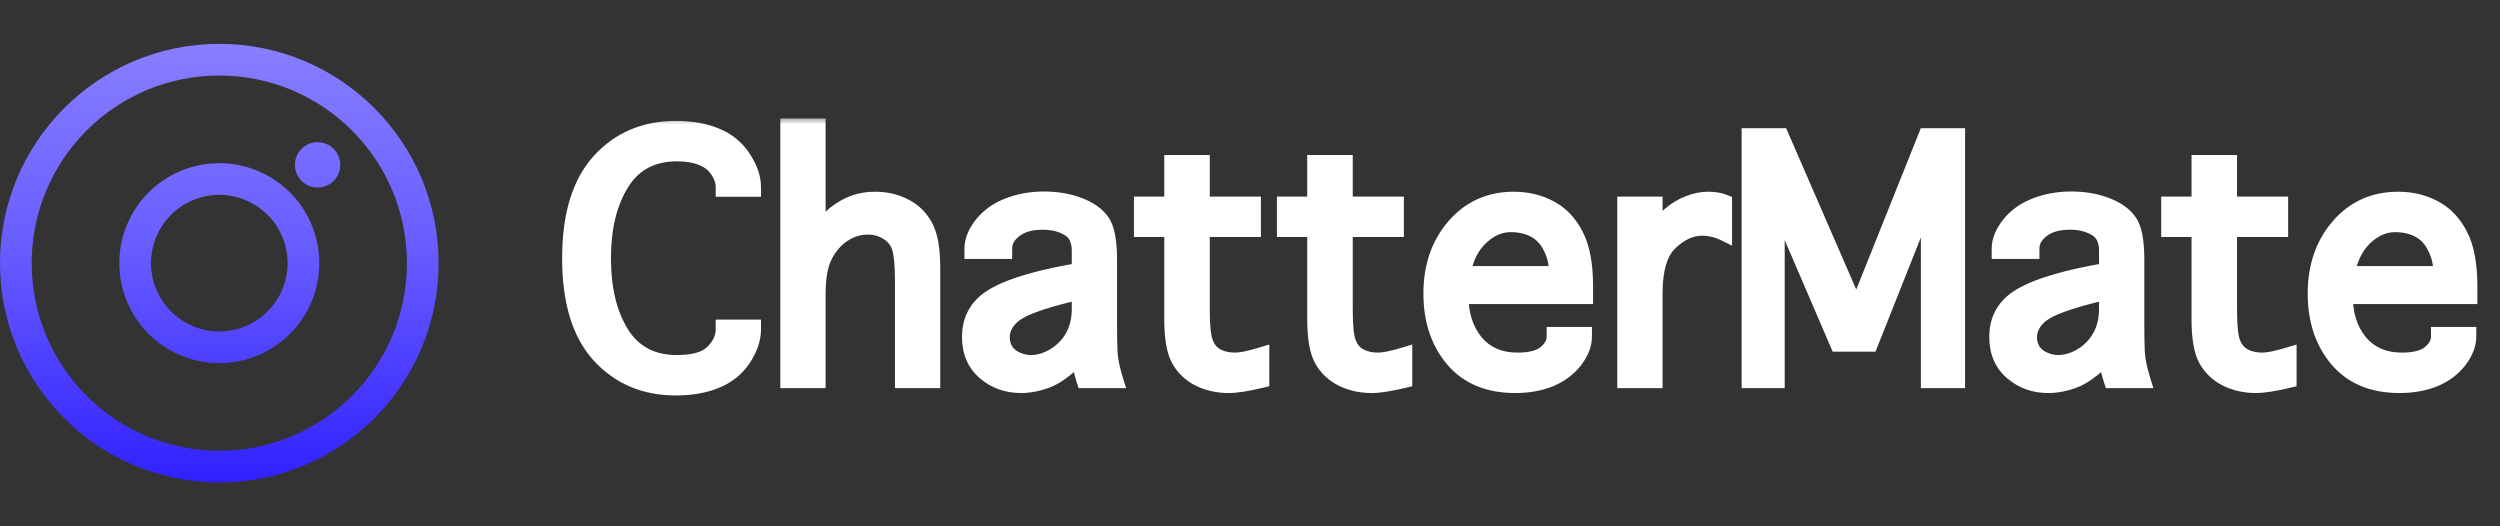 <svg width="171" height="36" viewBox="0 0 171 36" fill="none" xmlns="http://www.w3.org/2000/svg">
<rect x="0" y="0" width="171" height="36" fill="#333333" stroke="none"/>
<path fill-rule="evenodd" clip-rule="evenodd" d="M27.833 18C27.833 25.088 22.088 30.833 15 30.833C7.912 30.833 2.167 25.088 2.167 18C2.167 10.912 7.912 5.167 15 5.167C22.088 5.167 27.833 10.912 27.833 18ZM30 18C30 26.284 23.284 33 15 33C6.716 33 0 26.284 0 18C0 9.716 6.716 3 15 3C23.284 3 30 9.716 30 18ZM23.276 11.276C23.276 12.133 22.581 12.828 21.724 12.828C20.867 12.828 20.172 12.133 20.172 11.276C20.172 10.419 20.867 9.724 21.724 9.724C22.581 9.724 23.276 10.419 23.276 11.276ZM10.488 19.209C11.156 21.701 13.717 23.18 16.209 22.512C18.701 21.844 20.18 19.283 19.512 16.791C18.844 14.299 16.283 12.82 13.791 13.488C11.299 14.156 9.82 16.717 10.488 19.209ZM8.395 19.77C9.372 23.418 13.122 25.582 16.77 24.605C20.417 23.627 22.582 19.878 21.605 16.23C20.627 12.582 16.878 10.418 13.23 11.395C9.582 12.373 7.418 16.122 8.395 19.77Z" fill="url(#paint0_linear_9_2)"/>
<mask id="path-2-outside-1_9_2" maskUnits="userSpaceOnUse" x="38" y="8" width="132" height="20" fill="black">
<rect fill="white" x="38" y="8" width="132" height="20"/>
<path d="M49.504 22.413H51.502V22.519C51.502 23.174 51.275 23.846 50.821 24.532C50.367 25.208 49.751 25.702 48.974 26.015C48.197 26.338 47.279 26.5 46.219 26.5C44.1 26.5 42.364 25.763 41.012 24.29C39.67 22.816 38.999 20.606 38.999 17.66C38.999 14.733 39.67 12.528 41.012 11.045C42.354 9.562 44.095 8.82 46.234 8.82C47.284 8.82 48.197 8.981 48.974 9.304C49.751 9.617 50.367 10.122 50.821 10.818C51.275 11.504 51.502 12.165 51.502 12.801V12.907H49.504V12.801C49.504 12.397 49.373 12.009 49.11 11.635C48.858 11.252 48.495 10.964 48.02 10.773C47.546 10.581 46.976 10.485 46.31 10.485C44.605 10.485 43.333 11.161 42.496 12.513C41.658 13.855 41.239 15.571 41.239 17.66C41.239 19.769 41.658 21.494 42.496 22.836C43.343 24.169 44.61 24.834 46.295 24.834C47.455 24.834 48.278 24.597 48.762 24.123C49.257 23.639 49.504 23.104 49.504 22.519V22.413ZM55.922 26H53.924V8.653H55.922V16.07C56.346 15.414 56.754 14.93 57.148 14.617C57.552 14.304 57.97 14.067 58.404 13.906C58.838 13.744 59.323 13.664 59.857 13.664C60.604 13.664 61.275 13.82 61.871 14.133C62.476 14.435 62.94 14.89 63.263 15.495C63.596 16.09 63.763 17.044 63.763 18.356V26H61.765V19.219C61.765 18.139 61.694 17.377 61.553 16.933C61.411 16.489 61.139 16.141 60.735 15.889C60.332 15.626 59.873 15.495 59.358 15.495C58.773 15.495 58.213 15.667 57.678 16.01C57.153 16.353 56.729 16.837 56.406 17.463C56.083 18.078 55.922 18.956 55.922 20.097V26ZM74.177 26C73.965 25.354 73.859 24.799 73.859 24.335C72.981 25.203 72.234 25.753 71.619 25.985C71.003 26.217 70.408 26.333 69.832 26.333C68.884 26.333 68.067 26.04 67.38 25.455C66.694 24.87 66.351 24.067 66.351 23.048C66.351 21.888 66.83 20.995 67.789 20.369C68.758 19.733 70.423 19.183 72.784 18.719L73.859 18.523V17.16C73.859 16.424 73.612 15.909 73.117 15.616C72.623 15.313 72.027 15.162 71.331 15.162C70.504 15.162 69.853 15.349 69.378 15.722C68.914 16.085 68.682 16.509 68.682 16.994V17.16H66.518V17.009C66.518 16.474 66.74 15.924 67.184 15.359C67.638 14.794 68.233 14.37 68.97 14.087C69.716 13.795 70.529 13.648 71.407 13.648C72.285 13.648 73.082 13.785 73.798 14.057C74.515 14.33 75.034 14.698 75.357 15.162C75.69 15.626 75.857 16.494 75.857 17.766V22.428C75.857 22.942 75.867 23.482 75.887 24.047C75.918 24.602 76.049 25.253 76.281 26H74.177ZM73.859 19.945L73.253 20.081C71.225 20.576 69.928 21.05 69.363 21.504C68.798 21.948 68.516 22.478 68.516 23.094C68.516 23.407 68.596 23.699 68.758 23.972C68.929 24.244 69.182 24.456 69.515 24.607C69.848 24.759 70.176 24.834 70.499 24.834C71.053 24.834 71.599 24.673 72.133 24.35C72.678 24.017 73.102 23.578 73.405 23.033C73.707 22.488 73.859 21.852 73.859 21.126V19.945ZM86.271 24.305V25.985C85.302 26.217 84.561 26.333 84.046 26.333C83.299 26.333 82.623 26.182 82.018 25.879C81.422 25.576 80.968 25.142 80.655 24.577C80.342 24.002 80.186 23.089 80.186 21.837V15.662H78.112V13.997H80.186V11.151H82.199V13.997H85.696V15.662H82.199V21.262C82.199 22.322 82.28 23.058 82.441 23.472C82.603 23.886 82.86 24.189 83.213 24.38C83.567 24.572 83.99 24.668 84.485 24.668C84.878 24.668 85.474 24.547 86.271 24.305ZM96.049 24.305V25.985C95.081 26.217 94.339 26.333 93.824 26.333C93.078 26.333 92.401 26.182 91.796 25.879C91.201 25.576 90.746 25.142 90.434 24.577C90.121 24.002 89.964 23.089 89.964 21.837V15.662H87.891V13.997H89.964V11.151H91.978V13.997H95.474V15.662H91.978V21.262C91.978 22.322 92.058 23.058 92.22 23.472C92.381 23.886 92.638 24.189 92.992 24.38C93.345 24.572 93.769 24.668 94.263 24.668C94.657 24.668 95.252 24.547 96.049 24.305ZM106.342 22.912H108.34V23.018C108.34 23.553 108.128 24.098 107.705 24.653C107.281 25.198 106.721 25.616 106.024 25.909C105.328 26.192 104.531 26.333 103.633 26.333C101.806 26.333 100.394 25.743 99.394 24.562C98.406 23.381 97.911 21.888 97.911 20.081C97.911 18.235 98.436 16.706 99.485 15.495C100.535 14.274 101.887 13.664 103.542 13.664C104.45 13.664 105.273 13.86 106.009 14.254C106.756 14.648 107.341 15.263 107.765 16.101C108.199 16.928 108.416 18.088 108.416 19.582V20.248H99.894C99.894 21.53 100.237 22.589 100.923 23.427C101.62 24.254 102.578 24.668 103.799 24.668C104.677 24.668 105.318 24.502 105.722 24.169C106.135 23.825 106.342 23.442 106.342 23.018V22.912ZM100.015 18.75H106.494V18.507C106.494 17.952 106.357 17.412 106.085 16.888C105.823 16.353 105.454 15.959 104.98 15.707C104.506 15.455 103.956 15.329 103.33 15.329C102.583 15.329 101.892 15.631 101.256 16.237C100.631 16.832 100.217 17.67 100.015 18.75ZM113.169 26H111.171V13.997H113.169V16.116C113.502 15.5 113.86 15.026 114.244 14.693C114.637 14.36 115.056 14.108 115.5 13.936C115.944 13.754 116.393 13.664 116.847 13.664C117.261 13.664 117.619 13.724 117.922 13.845V15.919C117.448 15.687 116.948 15.571 116.423 15.571C115.667 15.571 114.935 15.904 114.229 16.57C113.522 17.226 113.169 18.391 113.169 20.066V26ZM121.524 26H119.678V9.319H121.812L126.989 21.232L131.757 9.319H133.861V26H131.938V16.055L131.984 13.088H131.938L130.864 16.07L127.912 23.502H125.717L122.508 16.04L121.524 13.331H121.464L121.524 16.04V26ZM144.441 26C144.229 25.354 144.124 24.799 144.124 24.335C143.246 25.203 142.499 25.753 141.883 25.985C141.268 26.217 140.672 26.333 140.097 26.333C139.149 26.333 138.331 26.04 137.645 25.455C136.959 24.87 136.616 24.067 136.616 23.048C136.616 21.888 137.095 20.995 138.054 20.369C139.022 19.733 140.688 19.183 143.049 18.719L144.124 18.523V17.16C144.124 16.424 143.876 15.909 143.382 15.616C142.887 15.313 142.292 15.162 141.596 15.162C140.768 15.162 140.117 15.349 139.643 15.722C139.179 16.085 138.947 16.509 138.947 16.994V17.16H136.782V17.009C136.782 16.474 137.004 15.924 137.448 15.359C137.902 14.794 138.498 14.37 139.234 14.087C139.981 13.795 140.793 13.648 141.671 13.648C142.549 13.648 143.347 13.785 144.063 14.057C144.779 14.33 145.299 14.698 145.622 15.162C145.955 15.626 146.122 16.494 146.122 17.766V22.428C146.122 22.942 146.132 23.482 146.152 24.047C146.182 24.602 146.313 25.253 146.545 26H144.441ZM144.124 19.945L143.518 20.081C141.49 20.576 140.193 21.05 139.628 21.504C139.063 21.948 138.78 22.478 138.78 23.094C138.78 23.407 138.861 23.699 139.022 23.972C139.194 24.244 139.446 24.456 139.779 24.607C140.112 24.759 140.44 24.834 140.763 24.834C141.318 24.834 141.863 24.673 142.398 24.35C142.943 24.017 143.367 23.578 143.669 23.033C143.972 22.488 144.124 21.852 144.124 21.126V19.945ZM156.536 24.305V25.985C155.567 26.217 154.825 26.333 154.311 26.333C153.564 26.333 152.888 26.182 152.282 25.879C151.687 25.576 151.233 25.142 150.92 24.577C150.607 24.002 150.451 23.089 150.451 21.837V15.662H148.377V13.997H150.451V11.151H152.464V13.997H155.96V15.662H152.464V21.262C152.464 22.322 152.545 23.058 152.706 23.472C152.868 23.886 153.125 24.189 153.478 24.38C153.831 24.572 154.255 24.668 154.75 24.668C155.143 24.668 155.738 24.547 156.536 24.305ZM166.829 22.912H168.827V23.018C168.827 23.553 168.615 24.098 168.191 24.653C167.767 25.198 167.207 25.616 166.511 25.909C165.814 26.192 165.017 26.333 164.119 26.333C162.293 26.333 160.88 25.743 159.881 24.562C158.892 23.381 158.397 21.888 158.397 20.081C158.397 18.235 158.922 16.706 159.972 15.495C161.021 14.274 162.373 13.664 164.028 13.664C164.937 13.664 165.759 13.86 166.496 14.254C167.242 14.648 167.828 15.263 168.251 16.101C168.685 16.928 168.902 18.088 168.902 19.582V20.248H160.38C160.38 21.53 160.723 22.589 161.41 23.427C162.106 24.254 163.065 24.668 164.286 24.668C165.164 24.668 165.804 24.502 166.208 24.169C166.622 23.825 166.829 23.442 166.829 23.018V22.912ZM160.501 18.75H166.98V18.507C166.98 17.952 166.844 17.412 166.571 16.888C166.309 16.353 165.941 15.959 165.466 15.707C164.992 15.455 164.442 15.329 163.816 15.329C163.07 15.329 162.378 15.631 161.743 16.237C161.117 16.832 160.703 17.67 160.501 18.75Z"/>
</mask>
<path d="M49.504 22.413H51.502V22.519C51.502 23.174 51.275 23.846 50.821 24.532C50.367 25.208 49.751 25.702 48.974 26.015C48.197 26.338 47.279 26.5 46.219 26.5C44.1 26.5 42.364 25.763 41.012 24.29C39.67 22.816 38.999 20.606 38.999 17.66C38.999 14.733 39.67 12.528 41.012 11.045C42.354 9.562 44.095 8.82 46.234 8.82C47.284 8.82 48.197 8.981 48.974 9.304C49.751 9.617 50.367 10.122 50.821 10.818C51.275 11.504 51.502 12.165 51.502 12.801V12.907H49.504V12.801C49.504 12.397 49.373 12.009 49.11 11.635C48.858 11.252 48.495 10.964 48.02 10.773C47.546 10.581 46.976 10.485 46.31 10.485C44.605 10.485 43.333 11.161 42.496 12.513C41.658 13.855 41.239 15.571 41.239 17.66C41.239 19.769 41.658 21.494 42.496 22.836C43.343 24.169 44.61 24.834 46.295 24.834C47.455 24.834 48.278 24.597 48.762 24.123C49.257 23.639 49.504 23.104 49.504 22.519V22.413ZM55.922 26H53.924V8.653H55.922V16.07C56.346 15.414 56.754 14.93 57.148 14.617C57.552 14.304 57.97 14.067 58.404 13.906C58.838 13.744 59.323 13.664 59.857 13.664C60.604 13.664 61.275 13.82 61.871 14.133C62.476 14.435 62.94 14.89 63.263 15.495C63.596 16.09 63.763 17.044 63.763 18.356V26H61.765V19.219C61.765 18.139 61.694 17.377 61.553 16.933C61.411 16.489 61.139 16.141 60.735 15.889C60.332 15.626 59.873 15.495 59.358 15.495C58.773 15.495 58.213 15.667 57.678 16.01C57.153 16.353 56.729 16.837 56.406 17.463C56.083 18.078 55.922 18.956 55.922 20.097V26ZM74.177 26C73.965 25.354 73.859 24.799 73.859 24.335C72.981 25.203 72.234 25.753 71.619 25.985C71.003 26.217 70.408 26.333 69.832 26.333C68.884 26.333 68.067 26.04 67.38 25.455C66.694 24.87 66.351 24.067 66.351 23.048C66.351 21.888 66.83 20.995 67.789 20.369C68.758 19.733 70.423 19.183 72.784 18.719L73.859 18.523V17.16C73.859 16.424 73.612 15.909 73.117 15.616C72.623 15.313 72.027 15.162 71.331 15.162C70.504 15.162 69.853 15.349 69.378 15.722C68.914 16.085 68.682 16.509 68.682 16.994V17.16H66.518V17.009C66.518 16.474 66.74 15.924 67.184 15.359C67.638 14.794 68.233 14.37 68.97 14.087C69.716 13.795 70.529 13.648 71.407 13.648C72.285 13.648 73.082 13.785 73.798 14.057C74.515 14.33 75.034 14.698 75.357 15.162C75.69 15.626 75.857 16.494 75.857 17.766V22.428C75.857 22.942 75.867 23.482 75.887 24.047C75.918 24.602 76.049 25.253 76.281 26H74.177ZM73.859 19.945L73.253 20.081C71.225 20.576 69.928 21.05 69.363 21.504C68.798 21.948 68.516 22.478 68.516 23.094C68.516 23.407 68.596 23.699 68.758 23.972C68.929 24.244 69.182 24.456 69.515 24.607C69.848 24.759 70.176 24.834 70.499 24.834C71.053 24.834 71.599 24.673 72.133 24.35C72.678 24.017 73.102 23.578 73.405 23.033C73.707 22.488 73.859 21.852 73.859 21.126V19.945ZM86.271 24.305V25.985C85.302 26.217 84.561 26.333 84.046 26.333C83.299 26.333 82.623 26.182 82.018 25.879C81.422 25.576 80.968 25.142 80.655 24.577C80.342 24.002 80.186 23.089 80.186 21.837V15.662H78.112V13.997H80.186V11.151H82.199V13.997H85.696V15.662H82.199V21.262C82.199 22.322 82.28 23.058 82.441 23.472C82.603 23.886 82.86 24.189 83.213 24.38C83.567 24.572 83.99 24.668 84.485 24.668C84.878 24.668 85.474 24.547 86.271 24.305ZM96.049 24.305V25.985C95.081 26.217 94.339 26.333 93.824 26.333C93.078 26.333 92.401 26.182 91.796 25.879C91.201 25.576 90.746 25.142 90.434 24.577C90.121 24.002 89.964 23.089 89.964 21.837V15.662H87.891V13.997H89.964V11.151H91.978V13.997H95.474V15.662H91.978V21.262C91.978 22.322 92.058 23.058 92.22 23.472C92.381 23.886 92.638 24.189 92.992 24.38C93.345 24.572 93.769 24.668 94.263 24.668C94.657 24.668 95.252 24.547 96.049 24.305ZM106.342 22.912H108.34V23.018C108.34 23.553 108.128 24.098 107.705 24.653C107.281 25.198 106.721 25.616 106.024 25.909C105.328 26.192 104.531 26.333 103.633 26.333C101.806 26.333 100.394 25.743 99.394 24.562C98.406 23.381 97.911 21.888 97.911 20.081C97.911 18.235 98.436 16.706 99.485 15.495C100.535 14.274 101.887 13.664 103.542 13.664C104.45 13.664 105.273 13.86 106.009 14.254C106.756 14.648 107.341 15.263 107.765 16.101C108.199 16.928 108.416 18.088 108.416 19.582V20.248H99.894C99.894 21.53 100.237 22.589 100.923 23.427C101.62 24.254 102.578 24.668 103.799 24.668C104.677 24.668 105.318 24.502 105.722 24.169C106.135 23.825 106.342 23.442 106.342 23.018V22.912ZM100.015 18.75H106.494V18.507C106.494 17.952 106.357 17.412 106.085 16.888C105.823 16.353 105.454 15.959 104.98 15.707C104.506 15.455 103.956 15.329 103.33 15.329C102.583 15.329 101.892 15.631 101.256 16.237C100.631 16.832 100.217 17.67 100.015 18.75ZM113.169 26H111.171V13.997H113.169V16.116C113.502 15.5 113.86 15.026 114.244 14.693C114.637 14.36 115.056 14.108 115.5 13.936C115.944 13.754 116.393 13.664 116.847 13.664C117.261 13.664 117.619 13.724 117.922 13.845V15.919C117.448 15.687 116.948 15.571 116.423 15.571C115.667 15.571 114.935 15.904 114.229 16.57C113.522 17.226 113.169 18.391 113.169 20.066V26ZM121.524 26H119.678V9.319H121.812L126.989 21.232L131.757 9.319H133.861V26H131.938V16.055L131.984 13.088H131.938L130.864 16.07L127.912 23.502H125.717L122.508 16.04L121.524 13.331H121.464L121.524 16.04V26ZM144.441 26C144.229 25.354 144.124 24.799 144.124 24.335C143.246 25.203 142.499 25.753 141.883 25.985C141.268 26.217 140.672 26.333 140.097 26.333C139.149 26.333 138.331 26.04 137.645 25.455C136.959 24.87 136.616 24.067 136.616 23.048C136.616 21.888 137.095 20.995 138.054 20.369C139.022 19.733 140.688 19.183 143.049 18.719L144.124 18.523V17.16C144.124 16.424 143.876 15.909 143.382 15.616C142.887 15.313 142.292 15.162 141.596 15.162C140.768 15.162 140.117 15.349 139.643 15.722C139.179 16.085 138.947 16.509 138.947 16.994V17.16H136.782V17.009C136.782 16.474 137.004 15.924 137.448 15.359C137.902 14.794 138.498 14.37 139.234 14.087C139.981 13.795 140.793 13.648 141.671 13.648C142.549 13.648 143.347 13.785 144.063 14.057C144.779 14.33 145.299 14.698 145.622 15.162C145.955 15.626 146.122 16.494 146.122 17.766V22.428C146.122 22.942 146.132 23.482 146.152 24.047C146.182 24.602 146.313 25.253 146.545 26H144.441ZM144.124 19.945L143.518 20.081C141.49 20.576 140.193 21.05 139.628 21.504C139.063 21.948 138.78 22.478 138.78 23.094C138.78 23.407 138.861 23.699 139.022 23.972C139.194 24.244 139.446 24.456 139.779 24.607C140.112 24.759 140.44 24.834 140.763 24.834C141.318 24.834 141.863 24.673 142.398 24.35C142.943 24.017 143.367 23.578 143.669 23.033C143.972 22.488 144.124 21.852 144.124 21.126V19.945ZM156.536 24.305V25.985C155.567 26.217 154.825 26.333 154.311 26.333C153.564 26.333 152.888 26.182 152.282 25.879C151.687 25.576 151.233 25.142 150.92 24.577C150.607 24.002 150.451 23.089 150.451 21.837V15.662H148.377V13.997H150.451V11.151H152.464V13.997H155.96V15.662H152.464V21.262C152.464 22.322 152.545 23.058 152.706 23.472C152.868 23.886 153.125 24.189 153.478 24.38C153.831 24.572 154.255 24.668 154.75 24.668C155.143 24.668 155.738 24.547 156.536 24.305ZM166.829 22.912H168.827V23.018C168.827 23.553 168.615 24.098 168.191 24.653C167.767 25.198 167.207 25.616 166.511 25.909C165.814 26.192 165.017 26.333 164.119 26.333C162.293 26.333 160.88 25.743 159.881 24.562C158.892 23.381 158.397 21.888 158.397 20.081C158.397 18.235 158.922 16.706 159.972 15.495C161.021 14.274 162.373 13.664 164.028 13.664C164.937 13.664 165.759 13.86 166.496 14.254C167.242 14.648 167.828 15.263 168.251 16.101C168.685 16.928 168.902 18.088 168.902 19.582V20.248H160.38C160.38 21.53 160.723 22.589 161.41 23.427C162.106 24.254 163.065 24.668 164.286 24.668C165.164 24.668 165.804 24.502 166.208 24.169C166.622 23.825 166.829 23.442 166.829 23.018V22.912ZM160.501 18.75H166.98V18.507C166.98 17.952 166.844 17.412 166.571 16.888C166.309 16.353 165.941 15.959 165.466 15.707C164.992 15.455 164.442 15.329 163.816 15.329C163.07 15.329 162.378 15.631 161.743 16.237C161.117 16.832 160.703 17.67 160.501 18.75Z" fill="white"/>
<path d="M49.504 22.413V21.863H48.954V22.413H49.504ZM51.502 22.413H52.052V21.863H51.502V22.413ZM50.821 24.532L51.277 24.838L51.279 24.835L50.821 24.532ZM48.974 26.015L48.769 25.505L48.763 25.507L48.974 26.015ZM41.012 24.29L40.606 24.66L40.607 24.662L41.012 24.29ZM41.012 11.045L40.604 10.676L41.012 11.045ZM48.974 9.304L48.763 9.812L48.769 9.814L48.974 9.304ZM50.821 10.818L50.36 11.118L50.362 11.121L50.821 10.818ZM51.502 12.907V13.457H52.052V12.907H51.502ZM49.504 12.907H48.954V13.457H49.504V12.907ZM49.11 11.635L48.651 11.938L48.656 11.945L48.66 11.951L49.11 11.635ZM42.496 12.513L42.962 12.804L42.963 12.803L42.496 12.513ZM42.496 22.836L42.029 23.128L42.032 23.132L42.496 22.836ZM48.762 24.123L49.147 24.516L49.147 24.516L48.762 24.123ZM49.504 22.963H51.502V21.863H49.504V22.963ZM50.952 22.413V22.519H52.052V22.413H50.952ZM50.952 22.519C50.952 23.042 50.772 23.609 50.362 24.228L51.279 24.835C51.778 24.082 52.052 23.307 52.052 22.519H50.952ZM50.364 24.225C49.973 24.807 49.447 25.232 48.769 25.505L49.179 26.525C50.056 26.173 50.76 25.609 51.277 24.838L50.364 24.225ZM48.763 25.507C48.068 25.796 47.224 25.95 46.219 25.95V27.049C47.333 27.049 48.326 26.88 49.185 26.523L48.763 25.507ZM46.219 25.95C44.244 25.95 42.659 25.27 41.417 23.918L40.607 24.662C42.07 26.256 43.956 27.049 46.219 27.049V25.95ZM41.419 23.919C40.205 22.586 39.549 20.534 39.549 17.66H38.449C38.449 20.679 39.136 23.046 40.606 24.66L41.419 23.919ZM39.549 17.66C39.549 14.807 40.204 12.758 41.42 11.414L40.604 10.676C39.136 12.299 38.449 14.659 38.449 17.66H39.549ZM41.42 11.414C42.65 10.055 44.238 9.37 46.234 9.37V8.27C43.952 8.27 42.059 9.069 40.604 10.676L41.42 11.414ZM46.234 9.37C47.229 9.37 48.067 9.523 48.763 9.812L49.185 8.796C48.327 8.44 47.339 8.27 46.234 8.27V9.37ZM48.769 9.814C49.442 10.085 49.968 10.517 50.36 11.118L51.282 10.517C50.765 9.726 50.06 9.149 49.179 8.794L48.769 9.814ZM50.362 11.121C50.774 11.744 50.952 12.301 50.952 12.801H52.052C52.052 12.029 51.776 11.264 51.279 10.514L50.362 11.121ZM50.952 12.801V12.907H52.052V12.801H50.952ZM51.502 12.357H49.504V13.457H51.502V12.357ZM50.054 12.907V12.801H48.954V12.907H50.054ZM50.054 12.801C50.054 12.27 49.879 11.772 49.56 11.319L48.66 11.951C48.867 12.245 48.954 12.525 48.954 12.801H50.054ZM49.57 11.333C49.249 10.846 48.792 10.491 48.227 10.263L47.814 11.282C48.197 11.437 48.467 11.658 48.651 11.938L49.57 11.333ZM48.227 10.263C47.67 10.038 47.026 9.935 46.31 9.935V11.035C46.926 11.035 47.422 11.124 47.814 11.282L48.227 10.263ZM46.31 9.935C44.431 9.935 42.974 10.696 42.028 12.224L42.963 12.803C43.692 11.626 44.779 11.035 46.31 11.035V9.935ZM42.029 12.222C41.122 13.675 40.689 15.5 40.689 17.66H41.789C41.789 15.642 42.194 14.035 42.962 12.804L42.029 12.222ZM40.689 17.66C40.689 19.838 41.122 21.674 42.029 23.128L42.962 22.545C42.194 21.315 41.789 19.699 41.789 17.66H40.689ZM42.032 23.132C42.988 24.635 44.437 25.384 46.295 25.384V24.285C44.782 24.285 43.698 23.702 42.96 22.541L42.032 23.132ZM46.295 25.384C47.504 25.384 48.507 25.142 49.147 24.516L48.377 23.73C48.048 24.052 47.407 24.285 46.295 24.285V25.384ZM49.147 24.516C49.726 23.948 50.054 23.279 50.054 22.519H48.954C48.954 22.929 48.787 23.329 48.377 23.73L49.147 24.516ZM50.054 22.519V22.413H48.954V22.519H50.054ZM55.922 26V26.55H56.472V26H55.922ZM53.924 26H53.374V26.55H53.924V26ZM53.924 8.653V8.103H53.374V8.653H53.924ZM55.922 8.653H56.472V8.103H55.922V8.653ZM55.922 16.07H55.372V17.935L56.384 16.369L55.922 16.07ZM57.148 14.617L56.811 14.182L56.806 14.187L57.148 14.617ZM61.871 14.133L61.615 14.62L61.625 14.625L61.871 14.133ZM63.263 15.495L62.778 15.754L62.783 15.764L63.263 15.495ZM63.763 26V26.55H64.313V26H63.763ZM61.765 26H61.215V26.55H61.765V26ZM60.735 15.889L60.436 16.35L60.444 16.355L60.735 15.889ZM57.678 16.01L57.381 15.547L57.377 15.549L57.678 16.01ZM56.406 17.463L56.893 17.718L56.895 17.715L56.406 17.463ZM55.922 25.45H53.924V26.55H55.922V25.45ZM54.474 26V8.653H53.374V26H54.474ZM53.924 9.203H55.922V8.103H53.924V9.203ZM55.372 8.653V16.07H56.472V8.653H55.372ZM56.384 16.369C56.791 15.739 57.162 15.309 57.49 15.048L56.806 14.187C56.347 14.551 55.9 15.09 55.46 15.772L56.384 16.369ZM57.485 15.052C57.849 14.77 58.219 14.561 58.596 14.421L58.212 13.39C57.721 13.573 57.254 13.839 56.811 14.182L57.485 15.052ZM58.596 14.421C58.96 14.286 59.378 14.214 59.857 14.214V13.114C59.267 13.114 58.717 13.203 58.212 13.39L58.596 14.421ZM59.857 14.214C60.525 14.214 61.107 14.353 61.615 14.62L62.126 13.646C61.444 13.287 60.683 13.114 59.857 13.114V14.214ZM61.625 14.625C62.127 14.876 62.508 15.248 62.778 15.754L63.748 15.236C63.373 14.532 62.825 13.995 62.117 13.641L61.625 14.625ZM62.783 15.764C63.045 16.231 63.213 17.066 63.213 18.356H64.313C64.313 17.022 64.148 15.95 63.743 15.227L62.783 15.764ZM63.213 18.356V26H64.313V18.356H63.213ZM63.763 25.45H61.765V26.55H63.763V25.45ZM62.315 26V19.219H61.215V26H62.315ZM62.315 19.219C62.315 18.137 62.246 17.299 62.077 16.766L61.029 17.1C61.142 17.455 61.215 18.141 61.215 19.219H62.315ZM62.077 16.766C61.895 16.195 61.538 15.742 61.027 15.422L60.444 16.355C60.739 16.54 60.928 16.783 61.029 17.1L62.077 16.766ZM61.035 15.428C60.536 15.103 59.971 14.945 59.358 14.945V16.045C59.774 16.045 60.127 16.149 60.436 16.35L61.035 15.428ZM59.358 14.945C58.658 14.945 57.996 15.152 57.381 15.547L57.975 16.473C58.429 16.181 58.887 16.045 59.358 16.045V14.945ZM57.377 15.549C56.763 15.951 56.279 16.511 55.917 17.211L56.895 17.715C57.18 17.163 57.543 16.755 57.979 16.47L57.377 15.549ZM55.919 17.207C55.536 17.937 55.372 18.918 55.372 20.097H56.472C56.472 18.995 56.63 18.22 56.893 17.718L55.919 17.207ZM55.372 20.097V26H56.472V20.097H55.372ZM74.177 26L73.654 26.172L73.778 26.55H74.177V26ZM73.859 24.335H74.409V23.018L73.472 23.944L73.859 24.335ZM67.38 25.455L67.023 25.873L67.38 25.455ZM67.789 20.369L68.09 20.83L68.091 20.829L67.789 20.369ZM72.784 18.719L72.685 18.178L72.678 18.18L72.784 18.719ZM73.859 18.523L73.958 19.064L74.409 18.981V18.523H73.859ZM73.117 15.616L72.83 16.085L72.837 16.09L73.117 15.616ZM69.378 15.722L69.717 16.155L69.719 16.154L69.378 15.722ZM68.682 17.16V17.71H69.232V17.16H68.682ZM66.518 17.16H65.968V17.71H66.518V17.16ZM67.184 15.359L66.755 15.014L66.751 15.019L67.184 15.359ZM68.97 14.087L69.167 14.601L69.17 14.6L68.97 14.087ZM73.798 14.057L73.603 14.571L73.798 14.057ZM75.357 15.162L74.906 15.476L74.91 15.483L75.357 15.162ZM75.887 24.047L75.338 24.067L75.338 24.077L75.887 24.047ZM76.281 26V26.55H77.028L76.806 25.837L76.281 26ZM73.859 19.945H74.409V19.258L73.738 19.409L73.859 19.945ZM73.253 20.081L73.133 19.545L73.123 19.547L73.253 20.081ZM69.363 21.504L69.703 21.937L69.708 21.933L69.363 21.504ZM68.758 23.972L68.285 24.252L68.288 24.259L68.292 24.265L68.758 23.972ZM72.133 24.35L72.418 24.821L72.42 24.819L72.133 24.35ZM74.699 25.828C74.498 25.215 74.409 24.721 74.409 24.335H73.309C73.309 24.878 73.432 25.494 73.654 26.172L74.699 25.828ZM73.472 23.944C72.609 24.797 71.93 25.28 71.425 25.47L71.813 26.5C72.539 26.226 73.353 25.609 74.246 24.726L73.472 23.944ZM71.425 25.47C70.862 25.682 70.333 25.783 69.832 25.783V26.883C70.483 26.883 71.144 26.752 71.813 26.5L71.425 25.47ZM69.832 25.783C69.007 25.783 68.319 25.532 67.737 25.037L67.023 25.873C67.815 26.548 68.76 26.883 69.832 26.883V25.783ZM67.737 25.037C67.19 24.57 66.901 23.93 66.901 23.048H65.801C65.801 24.205 66.198 25.169 67.023 25.873L67.737 25.037ZM66.901 23.048C66.901 22.071 67.289 21.352 68.09 20.83L67.489 19.909C66.372 20.637 65.801 21.705 65.801 23.048H66.901ZM68.091 20.829C68.965 20.255 70.54 19.721 72.89 19.259L72.678 18.18C70.306 18.646 68.551 19.211 67.487 19.909L68.091 20.829ZM72.883 19.26L73.958 19.064L73.76 17.982L72.685 18.178L72.883 19.26ZM74.409 18.523V17.16H73.309V18.523H74.409ZM74.409 17.16C74.409 16.292 74.107 15.563 73.397 15.143L72.837 16.09C73.116 16.255 73.309 16.555 73.309 17.16H74.409ZM73.404 15.147C72.808 14.782 72.108 14.612 71.331 14.612V15.712C71.947 15.712 72.438 15.845 72.83 16.085L73.404 15.147ZM71.331 14.612C70.425 14.612 69.64 14.816 69.038 15.29L69.719 16.154C70.066 15.881 70.582 15.712 71.331 15.712V14.612ZM69.039 15.289C68.474 15.732 68.132 16.303 68.132 16.994H69.232C69.232 16.715 69.354 16.439 69.717 16.155L69.039 15.289ZM68.132 16.994V17.16H69.232V16.994H68.132ZM68.682 16.61H66.518V17.71H68.682V16.61ZM67.068 17.16V17.009H65.968V17.16H67.068ZM67.068 17.009C67.068 16.634 67.222 16.2 67.616 15.699L66.751 15.019C66.257 15.648 65.968 16.314 65.968 17.009H67.068ZM67.612 15.703C68 15.221 68.513 14.852 69.167 14.601L68.773 13.574C67.954 13.888 67.275 14.367 66.755 15.014L67.612 15.703ZM69.17 14.6C69.847 14.334 70.591 14.198 71.407 14.198V13.098C70.467 13.098 69.585 13.255 68.769 13.575L69.17 14.6ZM71.407 14.198C72.228 14.198 72.957 14.326 73.603 14.571L73.994 13.543C73.207 13.244 72.342 13.098 71.407 13.098V14.198ZM73.603 14.571C74.252 14.818 74.665 15.13 74.906 15.476L75.809 14.848C75.404 14.266 74.778 13.841 73.994 13.543L73.603 14.571ZM74.91 15.483C75.012 15.624 75.116 15.871 75.192 16.265C75.266 16.653 75.307 17.151 75.307 17.766H76.407C76.407 17.109 76.364 16.537 76.272 16.058C76.181 15.584 76.036 15.164 75.804 14.841L74.91 15.483ZM75.307 17.766V22.428H76.407V17.766H75.307ZM75.307 22.428C75.307 22.95 75.317 23.496 75.338 24.067L76.437 24.028C76.417 23.468 76.407 22.935 76.407 22.428H75.307ZM75.338 24.077C75.371 24.692 75.515 25.389 75.755 26.163L76.806 25.837C76.582 25.117 76.463 24.513 76.436 24.017L75.338 24.077ZM76.281 25.45H74.177V26.55H76.281V25.45ZM73.738 19.409L73.133 19.545L73.374 20.618L73.98 20.482L73.738 19.409ZM73.123 19.547C72.098 19.797 71.245 20.045 70.571 20.292C69.907 20.534 69.373 20.791 69.019 21.076L69.708 21.933C69.919 21.764 70.315 21.556 70.949 21.325C71.571 21.097 72.38 20.86 73.384 20.616L73.123 19.547ZM69.023 21.072C68.351 21.601 67.966 22.28 67.966 23.094H69.066C69.066 22.676 69.246 22.296 69.703 21.937L69.023 21.072ZM67.966 23.094C67.966 23.506 68.074 23.896 68.285 24.252L69.231 23.691C69.119 23.503 69.066 23.307 69.066 23.094H67.966ZM68.292 24.265C68.529 24.64 68.87 24.919 69.287 25.108L69.742 24.107C69.493 23.994 69.33 23.848 69.223 23.679L68.292 24.265ZM69.287 25.108C69.682 25.288 70.087 25.384 70.499 25.384V24.285C70.264 24.285 70.013 24.23 69.742 24.107L69.287 25.108ZM70.499 25.384C71.166 25.384 71.808 25.189 72.418 24.821L71.849 23.879C71.389 24.157 70.941 24.285 70.499 24.285V25.384ZM72.42 24.819C73.044 24.438 73.536 23.93 73.886 23.3L72.924 22.766C72.669 23.226 72.312 23.596 71.847 23.881L72.42 24.819ZM73.886 23.3C74.241 22.661 74.409 21.93 74.409 21.126H73.309C73.309 21.775 73.174 22.316 72.924 22.766L73.886 23.3ZM74.409 21.126V19.945H73.309V21.126H74.409ZM86.271 24.305H86.821V23.563L86.111 23.778L86.271 24.305ZM86.271 25.985L86.399 26.52L86.821 26.419V25.985H86.271ZM82.018 25.879L81.768 26.369L81.772 26.371L82.018 25.879ZM80.655 24.577L80.172 24.84L80.174 24.843L80.655 24.577ZM80.186 15.662H80.736V15.112H80.186V15.662ZM78.112 15.662H77.562V16.212H78.112V15.662ZM78.112 13.997V13.447H77.562V13.997H78.112ZM80.186 13.997V14.547H80.736V13.997H80.186ZM80.186 11.151V10.601H79.636V11.151H80.186ZM82.199 11.151H82.749V10.601H82.199V11.151ZM82.199 13.997H81.649V14.547H82.199V13.997ZM85.696 13.997H86.246V13.447H85.696V13.997ZM85.696 15.662V16.212H86.246V15.662H85.696ZM82.199 15.662V15.112H81.649V15.662H82.199ZM85.721 24.305V25.985H86.821V24.305H85.721ZM86.143 25.45C85.185 25.68 84.494 25.783 84.046 25.783V26.883C84.627 26.883 85.42 26.754 86.399 26.52L86.143 25.45ZM84.046 25.783C83.376 25.783 82.785 25.648 82.263 25.387L81.772 26.371C82.461 26.716 83.223 26.883 84.046 26.883V25.783ZM82.267 25.389C81.766 25.134 81.394 24.776 81.136 24.311L80.174 24.843C80.542 25.508 81.079 26.018 81.768 26.369L82.267 25.389ZM81.138 24.314C80.894 23.864 80.736 23.066 80.736 21.837H79.636C79.636 23.111 79.791 24.14 80.172 24.84L81.138 24.314ZM80.736 21.837V15.662H79.636V21.837H80.736ZM80.186 15.112H78.112V16.212H80.186V15.112ZM78.662 15.662V13.997H77.562V15.662H78.662ZM78.112 14.547H80.186V13.447H78.112V14.547ZM80.736 13.997V11.151H79.636V13.997H80.736ZM80.186 11.701H82.199V10.601H80.186V11.701ZM81.649 11.151V13.997H82.749V11.151H81.649ZM82.199 14.547H85.696V13.447H82.199V14.547ZM85.146 13.997V15.662H86.246V13.997H85.146ZM85.696 15.112H82.199V16.212H85.696V15.112ZM81.649 15.662V21.262H82.749V15.662H81.649ZM81.649 21.262C81.649 22.321 81.726 23.152 81.929 23.672L82.954 23.272C82.834 22.965 82.749 22.322 82.749 21.262H81.649ZM81.929 23.672C82.132 24.193 82.471 24.603 82.951 24.864L83.476 23.897C83.249 23.774 83.073 23.578 82.954 23.272L81.929 23.672ZM82.951 24.864C83.401 25.108 83.92 25.218 84.485 25.218V24.118C84.061 24.118 83.732 24.036 83.476 23.897L82.951 24.864ZM84.485 25.218C84.965 25.218 85.626 25.075 86.431 24.831L86.111 23.778C85.321 24.018 84.792 24.118 84.485 24.118V25.218ZM96.049 24.305H96.599V23.563L95.889 23.778L96.049 24.305ZM96.049 25.985L96.177 26.52L96.599 26.419V25.985H96.049ZM91.796 25.879L91.547 26.369L91.55 26.371L91.796 25.879ZM90.434 24.577L89.95 24.84L89.952 24.843L90.434 24.577ZM89.964 15.662H90.514V15.112H89.964V15.662ZM87.891 15.662H87.341V16.212H87.891V15.662ZM87.891 13.997V13.447H87.341V13.997H87.891ZM89.964 13.997V14.547H90.514V13.997H89.964ZM89.964 11.151V10.601H89.414V11.151H89.964ZM91.978 11.151H92.528V10.601H91.978V11.151ZM91.978 13.997H91.427V14.547H91.978V13.997ZM95.474 13.997H96.024V13.447H95.474V13.997ZM95.474 15.662V16.212H96.024V15.662H95.474ZM91.978 15.662V15.112H91.427V15.662H91.978ZM95.499 24.305V25.985H96.599V24.305H95.499ZM95.921 25.45C94.963 25.68 94.272 25.783 93.824 25.783V26.883C94.405 26.883 95.198 26.754 96.177 26.52L95.921 25.45ZM93.824 25.783C93.154 25.783 92.563 25.648 92.042 25.387L91.55 26.371C92.239 26.716 93.001 26.883 93.824 26.883V25.783ZM92.045 25.389C91.544 25.134 91.172 24.776 90.915 24.311L89.952 24.843C90.32 25.508 90.857 26.018 91.547 26.369L92.045 25.389ZM90.917 24.314C90.672 23.864 90.514 23.066 90.514 21.837H89.414C89.414 23.111 89.57 24.14 89.95 24.84L90.917 24.314ZM90.514 21.837V15.662H89.414V21.837H90.514ZM89.964 15.112H87.891V16.212H89.964V15.112ZM88.441 15.662V13.997H87.341V15.662H88.441ZM87.891 14.547H89.964V13.447H87.891V14.547ZM90.514 13.997V11.151H89.414V13.997H90.514ZM89.964 11.701H91.978V10.601H89.964V11.701ZM91.427 11.151V13.997H92.528V11.151H91.427ZM91.978 14.547H95.474V13.447H91.978V14.547ZM94.924 13.997V15.662H96.024V13.997H94.924ZM95.474 15.112H91.978V16.212H95.474V15.112ZM91.427 15.662V21.262H92.528V15.662H91.427ZM91.427 21.262C91.427 22.321 91.504 23.152 91.707 23.672L92.732 23.272C92.612 22.965 92.528 22.322 92.528 21.262H91.427ZM91.707 23.672C91.911 24.193 92.25 24.603 92.729 24.864L93.254 23.897C93.027 23.774 92.852 23.578 92.732 23.272L91.707 23.672ZM92.729 24.864C93.18 25.108 93.698 25.218 94.263 25.218V24.118C93.84 24.118 93.51 24.036 93.254 23.897L92.729 24.864ZM94.263 25.218C94.743 25.218 95.405 25.075 96.209 24.831L95.889 23.778C95.1 24.018 94.57 24.118 94.263 24.118V25.218ZM106.342 22.912V22.362H105.792V22.912H106.342ZM108.34 22.912H108.89V22.362H108.34V22.912ZM107.705 24.653L108.139 24.991L108.142 24.987L107.705 24.653ZM106.024 25.909L106.231 26.419L106.238 26.416L106.024 25.909ZM99.394 24.562L98.973 24.915L98.975 24.917L99.394 24.562ZM99.485 15.495L99.901 15.855L99.903 15.854L99.485 15.495ZM106.009 14.254L105.75 14.739L105.753 14.741L106.009 14.254ZM107.765 16.101L107.274 16.349L107.278 16.356L107.765 16.101ZM108.416 20.248V20.798H108.966V20.248H108.416ZM99.894 20.248V19.698H99.344V20.248H99.894ZM100.923 23.427L100.498 23.775L100.503 23.781L100.923 23.427ZM105.722 24.169L106.072 24.593L106.073 24.592L105.722 24.169ZM100.015 18.75L99.475 18.648L99.353 19.299H100.015V18.75ZM106.494 18.75V19.299H107.044V18.75H106.494ZM106.085 16.888L105.591 17.13L105.597 17.141L106.085 16.888ZM104.98 15.707L104.722 16.193L104.98 15.707ZM101.256 16.237L101.635 16.635L101.636 16.635L101.256 16.237ZM106.342 23.462H108.34V22.362H106.342V23.462ZM107.79 22.912V23.018H108.89V22.912H107.79ZM107.79 23.018C107.79 23.4 107.641 23.831 107.267 24.319L108.142 24.987C108.616 24.365 108.89 23.706 108.89 23.018H107.79ZM107.27 24.315C106.91 24.779 106.429 25.142 105.811 25.402L106.238 26.416C107.012 26.09 107.652 25.617 108.139 24.991L107.27 24.315ZM105.818 25.399C105.198 25.651 104.474 25.783 103.633 25.783V26.883C104.588 26.883 105.458 26.733 106.231 26.419L105.818 25.399ZM103.633 25.783C101.936 25.783 100.69 25.241 99.814 24.207L98.975 24.917C100.097 26.244 101.677 26.883 103.633 26.883V25.783ZM99.816 24.209C98.924 23.144 98.461 21.782 98.461 20.081H97.361C97.361 21.994 97.887 23.619 98.973 24.915L99.816 24.209ZM98.461 20.081C98.461 18.346 98.951 16.951 99.901 15.855L99.07 15.135C97.921 16.461 97.361 18.124 97.361 20.081H98.461ZM99.903 15.854C100.844 14.758 102.042 14.214 103.542 14.214V13.114C101.732 13.114 100.226 13.79 99.068 15.137L99.903 15.854ZM103.542 14.214C104.368 14.214 105.1 14.392 105.75 14.739L106.268 13.769C105.445 13.329 104.533 13.114 103.542 13.114V14.214ZM105.753 14.741C106.387 15.075 106.896 15.601 107.274 16.349L108.256 15.852C107.787 14.925 107.125 14.22 106.266 13.767L105.753 14.741ZM107.278 16.356C107.653 17.071 107.866 18.13 107.866 19.582H108.966C108.966 18.047 108.745 16.785 108.252 15.845L107.278 16.356ZM107.866 19.582V20.248H108.966V19.582H107.866ZM108.416 19.698H99.894V20.798H108.416V19.698ZM99.344 20.248C99.344 21.632 99.717 22.822 100.498 23.775L101.349 23.078C100.757 22.356 100.444 21.427 100.444 20.248H99.344ZM100.503 23.781C101.318 24.75 102.439 25.218 103.799 25.218V24.118C102.717 24.118 101.922 23.759 101.344 23.073L100.503 23.781ZM103.799 25.218C104.726 25.218 105.522 25.046 106.072 24.593L105.372 23.744C105.114 23.957 104.629 24.118 103.799 24.118V25.218ZM106.073 24.592C106.576 24.175 106.892 23.648 106.892 23.018H105.792C105.792 23.236 105.695 23.476 105.371 23.745L106.073 24.592ZM106.892 23.018V22.912H105.792V23.018H106.892ZM100.015 19.299H106.494V18.2H100.015V19.299ZM107.044 18.75V18.507H105.944V18.75H107.044ZM107.044 18.507C107.044 17.858 106.883 17.232 106.573 16.634L105.597 17.141C105.831 17.593 105.944 18.046 105.944 18.507H107.044ZM106.579 16.645C106.271 16.019 105.826 15.534 105.238 15.222L104.722 16.193C105.083 16.385 105.374 16.687 105.591 17.13L106.579 16.645ZM105.238 15.222C104.672 14.92 104.031 14.779 103.33 14.779V15.879C103.881 15.879 104.339 15.989 104.722 16.193L105.238 15.222ZM103.33 14.779C102.418 14.779 101.596 15.154 100.877 15.838L101.636 16.635C102.188 16.109 102.749 15.879 103.33 15.879V14.779ZM100.877 15.838C100.148 16.533 99.692 17.486 99.475 18.648L100.556 18.851C100.742 17.853 101.114 17.132 101.635 16.635L100.877 15.838ZM113.169 26V26.55H113.719V26H113.169ZM111.171 26H110.621V26.55H111.171V26ZM111.171 13.997V13.447H110.621V13.997H111.171ZM113.169 13.997H113.719V13.447H113.169V13.997ZM113.169 16.116H112.619L113.653 16.377L113.169 16.116ZM114.244 14.693L113.888 14.273L113.883 14.278L114.244 14.693ZM115.5 13.936L115.698 14.449L115.708 14.445L115.5 13.936ZM117.922 13.845H118.472V13.473L118.126 13.335L117.922 13.845ZM117.922 15.919L117.68 16.413L118.472 16.8V15.919H117.922ZM114.229 16.57L114.603 16.973L114.606 16.97L114.229 16.57ZM113.169 25.45H111.171V26.55H113.169V25.45ZM111.721 26V13.997H110.621V26H111.721ZM111.171 14.547H113.169V13.447H111.171V14.547ZM112.619 13.997V16.116H113.719V13.997H112.619ZM113.653 16.377C113.965 15.8 114.286 15.385 114.604 15.108L113.883 14.278C113.435 14.667 113.039 15.201 112.685 15.854L113.653 16.377ZM114.599 15.113C114.95 14.816 115.316 14.597 115.698 14.449L115.302 13.423C114.796 13.618 114.325 13.904 113.888 14.273L114.599 15.113ZM115.708 14.445C116.09 14.289 116.468 14.214 116.847 14.214V13.114C116.318 13.114 115.798 13.22 115.292 13.427L115.708 14.445ZM116.847 14.214C117.209 14.214 117.495 14.267 117.718 14.356L118.126 13.335C117.744 13.181 117.313 13.114 116.847 13.114V14.214ZM117.372 13.845V15.919H118.472V13.845H117.372ZM118.164 15.425C117.615 15.156 117.032 15.021 116.423 15.021V16.121C116.864 16.121 117.281 16.218 117.68 16.413L118.164 15.425ZM116.423 15.021C115.49 15.021 114.63 15.436 113.851 16.17L114.606 16.97C115.24 16.372 115.843 16.121 116.423 16.121V15.021ZM113.854 16.167C112.977 16.982 112.619 18.344 112.619 20.066H113.719C113.719 18.438 114.068 17.47 114.603 16.973L113.854 16.167ZM112.619 20.066V26H113.719V20.066H112.619ZM121.524 26V26.55H122.074V26H121.524ZM119.678 26H119.128V26.55H119.678V26ZM119.678 9.319V8.769H119.128V9.319H119.678ZM121.812 9.319L122.316 9.1L122.173 8.769H121.812V9.319ZM126.989 21.232L126.484 21.451L127.01 22.66L127.499 21.436L126.989 21.232ZM131.757 9.319V8.769H131.385L131.246 9.115L131.757 9.319ZM133.861 9.319H134.411V8.769H133.861V9.319ZM133.861 26V26.55H134.411V26H133.861ZM131.938 26H131.388V26.55H131.938V26ZM131.938 16.055L131.388 16.047V16.055H131.938ZM131.984 13.088L132.534 13.097L132.542 12.538H131.984V13.088ZM131.938 13.088V12.538H131.552L131.421 12.902L131.938 13.088ZM130.864 16.07L131.375 16.273L131.378 16.265L131.381 16.257L130.864 16.07ZM127.912 23.502V24.052H128.285L128.423 23.705L127.912 23.502ZM125.717 23.502L125.212 23.72L125.355 24.052H125.717V23.502ZM122.508 16.04L121.991 16.228L121.997 16.243L122.003 16.257L122.508 16.04ZM121.524 13.331L122.041 13.143L121.91 12.781H121.524V13.331ZM121.464 13.331V12.781H120.901L120.914 13.343L121.464 13.331ZM121.524 16.04L122.075 16.04L122.074 16.028L121.524 16.04ZM121.524 25.45H119.678V26.55H121.524V25.45ZM120.228 26V9.319H119.128V26H120.228ZM119.678 9.869H121.812V8.769H119.678V9.869ZM121.308 9.539L126.484 21.451L127.493 21.013L122.316 9.1L121.308 9.539ZM127.499 21.436L132.267 9.524L131.246 9.115L126.478 21.028L127.499 21.436ZM131.757 9.869H133.861V8.769H131.757V9.869ZM133.311 9.319V26H134.411V9.319H133.311ZM133.861 25.45H131.938V26.55H133.861V25.45ZM132.488 26V16.055H131.388V26H132.488ZM132.488 16.064L132.534 13.097L131.434 13.08L131.389 16.047L132.488 16.064ZM131.984 12.538H131.938V13.638H131.984V12.538ZM131.421 12.902L130.346 15.884L131.381 16.257L132.456 13.275L131.421 12.902ZM130.353 15.867L127.401 23.299L128.423 23.705L131.375 16.273L130.353 15.867ZM127.912 22.952H125.717V24.052H127.912V22.952ZM126.223 23.285L123.014 15.823L122.003 16.257L125.212 23.72L126.223 23.285ZM123.025 15.852L122.041 13.143L121.007 13.518L121.991 16.228L123.025 15.852ZM121.524 12.781H121.464V13.881H121.524V12.781ZM120.914 13.343L120.975 16.052L122.074 16.028L122.014 13.318L120.914 13.343ZM120.974 16.04V26H122.074V16.04H120.974ZM144.441 26L143.919 26.172L144.043 26.55H144.441V26ZM144.124 24.335H144.674V23.018L143.737 23.944L144.124 24.335ZM137.645 25.455L137.288 25.873L137.645 25.455ZM138.054 20.369L138.354 20.83L138.355 20.829L138.054 20.369ZM143.049 18.719L142.95 18.178L142.943 18.18L143.049 18.719ZM144.124 18.523L144.223 19.064L144.674 18.981V18.523H144.124ZM143.382 15.616L143.095 16.085L143.102 16.09L143.382 15.616ZM139.643 15.722L139.982 16.155L139.983 16.154L139.643 15.722ZM138.947 17.16V17.71H139.497V17.16H138.947ZM136.782 17.16H136.232V17.71H136.782V17.16ZM137.448 15.359L137.019 15.014L137.016 15.019L137.448 15.359ZM139.234 14.087L139.431 14.601L139.435 14.6L139.234 14.087ZM144.063 14.057L143.867 14.571L144.063 14.057ZM145.622 15.162L145.171 15.476L145.175 15.483L145.622 15.162ZM146.152 24.047L145.602 24.067L145.603 24.077L146.152 24.047ZM146.545 26V26.55H147.292L147.071 25.837L146.545 26ZM144.124 19.945H144.674V19.258L144.003 19.409L144.124 19.945ZM143.518 20.081L143.397 19.545L143.388 19.547L143.518 20.081ZM139.628 21.504L139.968 21.937L139.972 21.933L139.628 21.504ZM139.022 23.972L138.549 24.252L138.553 24.259L138.557 24.265L139.022 23.972ZM142.398 24.35L142.682 24.821L142.685 24.819L142.398 24.35ZM144.964 25.828C144.763 25.215 144.674 24.721 144.674 24.335H143.574C143.574 24.878 143.696 25.494 143.919 26.172L144.964 25.828ZM143.737 23.944C142.874 24.797 142.194 25.28 141.689 25.47L142.077 26.5C142.804 26.226 143.617 25.609 144.51 24.726L143.737 23.944ZM141.689 25.47C141.127 25.682 140.597 25.783 140.097 25.783V26.883C140.747 26.883 141.409 26.752 142.077 26.5L141.689 25.47ZM140.097 25.783C139.272 25.783 138.583 25.532 138.002 25.037L137.288 25.873C138.079 26.548 139.025 26.883 140.097 26.883V25.783ZM138.002 25.037C137.455 24.57 137.166 23.93 137.166 23.048H136.066C136.066 24.205 136.463 25.169 137.288 25.873L138.002 25.037ZM137.166 23.048C137.166 22.071 137.554 21.352 138.354 20.83L137.753 19.909C136.636 20.637 136.066 21.705 136.066 23.048H137.166ZM138.355 20.829C139.23 20.255 140.804 19.721 143.155 19.259L142.943 18.18C140.571 18.646 138.815 19.211 137.752 19.909L138.355 20.829ZM143.148 19.26L144.223 19.064L144.024 17.982L142.95 18.178L143.148 19.26ZM144.674 18.523V17.16H143.574V18.523H144.674ZM144.674 17.16C144.674 16.292 144.372 15.563 143.662 15.143L143.102 16.09C143.381 16.255 143.574 16.555 143.574 17.16H144.674ZM143.669 15.147C143.072 14.782 142.373 14.612 141.596 14.612V15.712C142.211 15.712 142.703 15.845 143.095 16.085L143.669 15.147ZM141.596 14.612C140.69 14.612 139.905 14.816 139.303 15.29L139.983 16.154C140.33 15.881 140.846 15.712 141.596 15.712V14.612ZM139.304 15.289C138.739 15.732 138.397 16.303 138.397 16.994H139.497C139.497 16.715 139.619 16.439 139.982 16.155L139.304 15.289ZM138.397 16.994V17.16H139.497V16.994H138.397ZM138.947 16.61H136.782V17.71H138.947V16.61ZM137.332 17.16V17.009H136.232V17.16H137.332ZM137.332 17.009C137.332 16.634 137.487 16.2 137.881 15.699L137.016 15.019C136.522 15.648 136.232 16.314 136.232 17.009H137.332ZM137.877 15.703C138.265 15.221 138.777 14.852 139.431 14.601L139.037 13.574C138.218 13.888 137.54 14.367 137.02 15.014L137.877 15.703ZM139.435 14.6C140.112 14.334 140.856 14.198 141.671 14.198V13.098C140.731 13.098 139.85 13.255 139.034 13.575L139.435 14.6ZM141.671 14.198C142.492 14.198 143.222 14.326 143.867 14.571L144.258 13.543C143.471 13.244 142.607 13.098 141.671 13.098V14.198ZM143.867 14.571C144.516 14.818 144.93 15.13 145.171 15.476L146.074 14.848C145.669 14.266 145.043 13.841 144.258 13.543L143.867 14.571ZM145.175 15.483C145.277 15.624 145.381 15.871 145.457 16.265C145.531 16.653 145.572 17.151 145.572 17.766H146.672C146.672 17.109 146.629 16.537 146.537 16.058C146.446 15.584 146.3 15.164 146.069 14.841L145.175 15.483ZM145.572 17.766V22.428H146.672V17.766H145.572ZM145.572 22.428C145.572 22.95 145.582 23.496 145.602 24.067L146.702 24.028C146.682 23.468 146.672 22.935 146.672 22.428H145.572ZM145.603 24.077C145.636 24.692 145.78 25.389 146.02 26.163L147.071 25.837C146.847 25.117 146.728 24.513 146.701 24.017L145.603 24.077ZM146.545 25.45H144.441V26.55H146.545V25.45ZM144.003 19.409L143.397 19.545L143.639 20.618L144.244 20.482L144.003 19.409ZM143.388 19.547C142.363 19.797 141.51 20.045 140.835 20.292C140.172 20.534 139.638 20.791 139.283 21.076L139.972 21.933C140.183 21.764 140.58 21.556 141.213 21.325C141.835 21.097 142.645 20.86 143.648 20.616L143.388 19.547ZM139.288 21.072C138.615 21.601 138.23 22.28 138.23 23.094H139.33C139.33 22.676 139.51 22.296 139.968 21.937L139.288 21.072ZM138.23 23.094C138.23 23.506 138.338 23.896 138.549 24.252L139.496 23.691C139.384 23.503 139.33 23.307 139.33 23.094H138.23ZM138.557 24.265C138.793 24.64 139.135 24.919 139.552 25.108L140.007 24.107C139.758 23.994 139.595 23.848 139.488 23.679L138.557 24.265ZM139.552 25.108C139.947 25.288 140.352 25.384 140.763 25.384V24.285C140.529 24.285 140.278 24.23 140.007 24.107L139.552 25.108ZM140.763 25.384C141.431 25.384 142.073 25.189 142.682 24.821L142.114 23.879C141.654 24.157 141.206 24.285 140.763 24.285V25.384ZM142.685 24.819C143.309 24.438 143.8 23.93 144.15 23.3L143.189 22.766C142.933 23.226 142.577 23.596 142.111 23.881L142.685 24.819ZM144.15 23.3C144.505 22.661 144.674 21.93 144.674 21.126H143.574C143.574 21.775 143.439 22.316 143.189 22.766L144.15 23.3ZM144.674 21.126V19.945H143.574V21.126H144.674ZM156.536 24.305H157.086V23.563L156.376 23.778L156.536 24.305ZM156.536 25.985L156.664 26.52L157.086 26.419V25.985H156.536ZM152.282 25.879L152.033 26.369L152.036 26.371L152.282 25.879ZM150.92 24.577L150.437 24.84L150.439 24.843L150.92 24.577ZM150.451 15.662H151.001V15.112H150.451V15.662ZM148.377 15.662H147.827V16.212H148.377V15.662ZM148.377 13.997V13.447H147.827V13.997H148.377ZM150.451 13.997V14.547H151.001V13.997H150.451ZM150.451 11.151V10.601H149.901V11.151H150.451ZM152.464 11.151H153.014V10.601H152.464V11.151ZM152.464 13.997H151.914V14.547H152.464V13.997ZM155.96 13.997H156.51V13.447H155.96V13.997ZM155.96 15.662V16.212H156.51V15.662H155.96ZM152.464 15.662V15.112H151.914V15.662H152.464ZM155.986 24.305V25.985H157.086V24.305H155.986ZM156.408 25.45C155.449 25.68 154.759 25.783 154.311 25.783V26.883C154.892 26.883 155.684 26.754 156.664 26.52L156.408 25.45ZM154.311 25.783C153.64 25.783 153.05 25.648 152.528 25.387L152.036 26.371C152.726 26.716 153.487 26.883 154.311 26.883V25.783ZM152.532 25.389C152.031 25.134 151.659 24.776 151.401 24.311L150.439 24.843C150.807 25.508 151.343 26.018 152.033 26.369L152.532 25.389ZM151.403 24.314C151.158 23.864 151.001 23.066 151.001 21.837H149.901C149.901 23.111 150.056 24.14 150.437 24.84L151.403 24.314ZM151.001 21.837V15.662H149.901V21.837H151.001ZM150.451 15.112H148.377V16.212H150.451V15.112ZM148.927 15.662V13.997H147.827V15.662H148.927ZM148.377 14.547H150.451V13.447H148.377V14.547ZM151.001 13.997V11.151H149.901V13.997H151.001ZM150.451 11.701H152.464V10.601H150.451V11.701ZM151.914 11.151V13.997H153.014V11.151H151.914ZM152.464 14.547H155.96V13.447H152.464V14.547ZM155.41 13.997V15.662H156.51V13.997H155.41ZM155.96 15.112H152.464V16.212H155.96V15.112ZM151.914 15.662V21.262H153.014V15.662H151.914ZM151.914 21.262C151.914 22.321 151.991 23.152 152.194 23.672L153.218 23.272C153.098 22.965 153.014 22.322 153.014 21.262H151.914ZM152.194 23.672C152.397 24.193 152.736 24.603 153.216 24.864L153.74 23.897C153.514 23.774 153.338 23.578 153.218 23.272L152.194 23.672ZM153.216 24.864C153.666 25.108 154.184 25.218 154.75 25.218V24.118C154.326 24.118 153.997 24.036 153.74 23.897L153.216 24.864ZM154.75 25.218C155.23 25.218 155.891 25.075 156.696 24.831L156.376 23.778C155.586 24.018 155.057 24.118 154.75 24.118V25.218ZM166.829 22.912V22.362H166.279V22.912H166.829ZM168.827 22.912H169.377V22.362H168.827V22.912ZM168.191 24.653L168.625 24.991L168.628 24.987L168.191 24.653ZM166.511 25.909L166.718 26.419L166.724 26.416L166.511 25.909ZM159.881 24.562L159.459 24.915L159.461 24.917L159.881 24.562ZM159.972 15.495L160.387 15.855L160.389 15.854L159.972 15.495ZM166.496 14.254L166.236 14.739L166.239 14.741L166.496 14.254ZM168.251 16.101L167.761 16.349L167.764 16.356L168.251 16.101ZM168.902 20.248V20.798H169.452V20.248H168.902ZM160.38 20.248V19.698H159.83V20.248H160.38ZM161.41 23.427L160.984 23.775L160.989 23.781L161.41 23.427ZM166.208 24.169L166.558 24.593L166.559 24.592L166.208 24.169ZM160.501 18.75L159.961 18.648L159.839 19.299H160.501V18.75ZM166.98 18.75V19.299H167.53V18.75H166.98ZM166.571 16.888L166.077 17.13L166.083 17.141L166.571 16.888ZM165.466 15.707L165.208 16.193L165.466 15.707ZM161.743 16.237L162.122 16.635L162.122 16.635L161.743 16.237ZM166.829 23.462H168.827V22.362H166.829V23.462ZM168.277 22.912V23.018H169.377V22.912H168.277ZM168.277 23.018C168.277 23.4 168.127 23.831 167.754 24.319L168.628 24.987C169.103 24.365 169.377 23.706 169.377 23.018H168.277ZM167.757 24.315C167.396 24.779 166.915 25.142 166.298 25.402L166.724 26.416C167.499 26.09 168.138 25.617 168.625 24.991L167.757 24.315ZM166.304 25.399C165.685 25.651 164.96 25.783 164.119 25.783V26.883C165.075 26.883 165.944 26.733 166.718 26.419L166.304 25.399ZM164.119 25.783C162.422 25.783 161.176 25.241 160.301 24.207L159.461 24.917C160.584 26.244 162.163 26.883 164.119 26.883V25.783ZM160.302 24.209C159.41 23.144 158.947 21.782 158.947 20.081H157.847C157.847 21.994 158.373 23.619 159.459 24.915L160.302 24.209ZM158.947 20.081C158.947 18.346 159.438 16.951 160.387 15.855L159.556 15.135C158.407 16.461 157.847 18.124 157.847 20.081H158.947ZM160.389 15.854C161.33 14.758 162.529 14.214 164.028 14.214V13.114C162.218 13.114 160.712 13.79 159.555 15.137L160.389 15.854ZM164.028 14.214C164.854 14.214 165.586 14.392 166.236 14.739L166.755 13.769C165.932 13.329 165.019 13.114 164.028 13.114V14.214ZM166.239 14.741C166.874 15.075 167.382 15.601 167.761 16.349L168.742 15.852C168.273 14.925 167.611 14.22 166.752 13.767L166.239 14.741ZM167.764 16.356C168.139 17.071 168.352 18.13 168.352 19.582H169.452C169.452 18.047 169.231 16.785 168.739 15.845L167.764 16.356ZM168.352 19.582V20.248H169.452V19.582H168.352ZM168.902 19.698H160.38V20.798H168.902V19.698ZM159.83 20.248C159.83 21.632 160.203 22.822 160.984 23.775L161.835 23.078C161.244 22.356 160.93 21.427 160.93 20.248H159.83ZM160.989 23.781C161.804 24.75 162.926 25.218 164.286 25.218V24.118C163.203 24.118 162.408 23.759 161.831 23.073L160.989 23.781ZM164.286 25.218C165.212 25.218 166.008 25.046 166.558 24.593L165.858 23.744C165.6 23.957 165.115 24.118 164.286 24.118V25.218ZM166.559 24.592C167.062 24.175 167.379 23.648 167.379 23.018H166.279C166.279 23.236 166.181 23.476 165.857 23.745L166.559 24.592ZM167.379 23.018V22.912H166.279V23.018H167.379ZM160.501 19.299H166.98V18.2H160.501V19.299ZM167.53 18.75V18.507H166.43V18.75H167.53ZM167.53 18.507C167.53 17.858 167.37 17.232 167.059 16.634L166.083 17.141C166.318 17.593 166.43 18.046 166.43 18.507H167.53ZM167.065 16.645C166.758 16.019 166.312 15.534 165.725 15.222L165.208 16.193C165.569 16.385 165.86 16.687 166.078 17.13L167.065 16.645ZM165.725 15.222C165.159 14.92 164.517 14.779 163.816 14.779V15.879C164.367 15.879 164.825 15.989 165.208 16.193L165.725 15.222ZM163.816 14.779C162.904 14.779 162.082 15.154 161.363 15.838L162.122 16.635C162.675 16.109 163.235 15.879 163.816 15.879V14.779ZM161.364 15.838C160.634 16.533 160.178 17.486 159.961 18.648L161.042 18.851C161.228 17.853 161.6 17.132 162.122 16.635L161.364 15.838Z" fill="white" mask="url(#path-2-outside-1_9_2)"/>
<defs>
<linearGradient id="paint0_linear_9_2" x1="15" y1="3" x2="15" y2="33" gradientUnits="userSpaceOnUse">
<stop stop-color="#877EFF"/>
<stop offset="0.461" stop-color="#685DFF"/>
<stop offset="1" stop-color="#3121FF"/>
</linearGradient>
</defs>
</svg>
